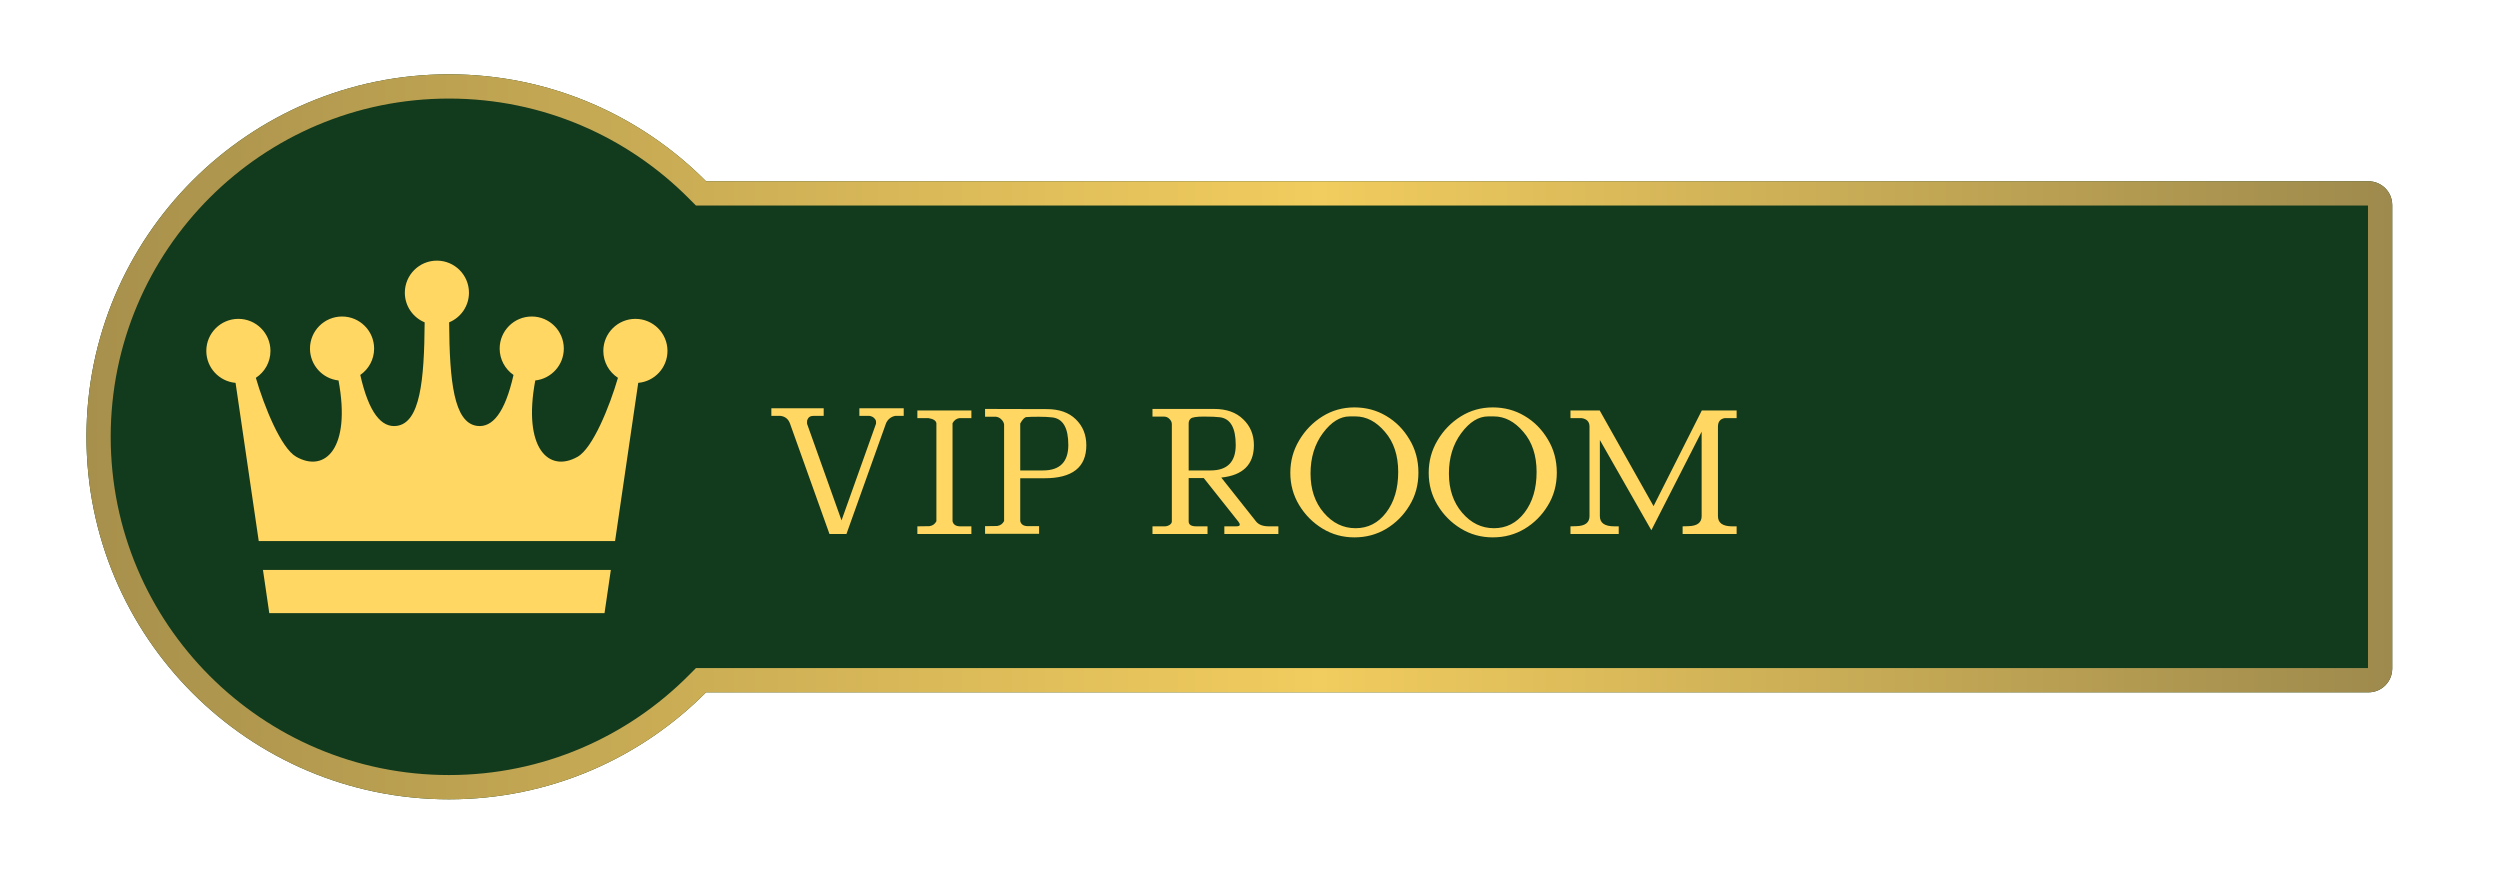 <svg width="206" height="72" viewBox="0 0 206 72" fill="none" xmlns="http://www.w3.org/2000/svg">
<g filter="url(#filter0_d_3_858)">
<path fill-rule="evenodd" clip-rule="evenodd" d="M195.163 57.05H58.177C52.767 62.493 45.275 65.864 36.993 65.864C20.495 65.864 7.122 52.491 7.122 35.993C7.122 19.495 20.495 6.122 36.993 6.122C45.275 6.122 52.767 9.493 58.177 14.936H195.163C196.245 14.936 197.122 15.813 197.122 16.895V55.091C197.122 56.173 196.245 57.05 195.163 57.05Z" fill="#123A1C"/>
<path d="M58.177 56.05H57.761L57.468 56.345C52.237 61.607 44.998 64.864 36.993 64.864C21.048 64.864 8.122 51.938 8.122 35.993C8.122 20.048 21.048 7.122 36.993 7.122C44.998 7.122 52.237 10.379 57.468 15.641L57.761 15.936H58.177H195.163C195.693 15.936 196.122 16.365 196.122 16.895V55.091C196.122 55.621 195.693 56.05 195.163 56.05H58.177Z" stroke="url(#paint0_linear_3_858)" stroke-width="2"/>
</g>
<path d="M52.358 26.274C50.899 26.274 49.714 27.457 49.714 28.916C49.714 29.845 50.194 30.662 50.919 31.133C50.231 33.492 48.849 36.924 47.597 37.636C45.218 38.987 43.062 36.945 44.106 31.35C45.428 31.205 46.458 30.083 46.458 28.723C46.458 27.263 45.275 26.08 43.815 26.08C42.355 26.08 41.172 27.263 41.172 28.723C41.172 29.624 41.624 30.419 42.313 30.896C41.608 34.018 40.569 35.265 39.303 35.092C37.389 34.831 37.039 31.38 37.009 26.561C37.969 26.166 38.643 25.221 38.643 24.119C38.643 22.659 37.46 21.476 36 21.476C34.541 21.476 33.358 22.659 33.358 24.119C33.358 25.221 34.033 26.166 34.991 26.561C34.961 31.38 34.612 34.831 32.697 35.092C31.431 35.265 30.392 34.018 29.688 30.896C30.378 30.419 30.828 29.624 30.828 28.723C30.828 27.263 29.645 26.08 28.186 26.08C26.725 26.08 25.542 27.263 25.542 28.723C25.542 30.083 26.572 31.205 27.894 31.35C28.938 36.945 26.783 38.987 24.406 37.636C23.151 36.924 21.77 33.492 21.082 31.133C21.807 30.662 22.286 29.845 22.286 28.916C22.286 27.457 21.103 26.274 19.642 26.274C18.184 26.274 17 27.457 17 28.916C17 30.297 18.06 31.429 19.41 31.548L21.32 44.586H50.681L52.59 31.548C53.941 31.429 55 30.297 55 28.916C55 27.457 53.817 26.274 52.358 26.274Z" fill="#FFD762"/>
<path d="M22.189 50.524H36H49.812L50.334 46.961H21.668L22.189 50.524Z" fill="#FFD762"/>
<g filter="url(#filter1_d_3_858)">
<path d="M64.33 32.27H63.56V31.64H67.872V32.27H67.032C66.836 32.27 66.696 32.326 66.612 32.438C66.537 32.541 66.5 32.639 66.5 32.732V32.914L69.342 40.88L72.184 32.914V32.746C72.184 32.653 72.137 32.559 72.044 32.466C71.951 32.363 71.82 32.298 71.652 32.27H70.812V31.64H74.466V32.27H73.766C73.598 32.298 73.439 32.373 73.29 32.494C73.15 32.615 73.052 32.755 72.996 32.914L69.748 42H68.348L65.1 32.914C64.969 32.541 64.713 32.326 64.33 32.27ZM78.489 40.95C78.555 41.23 78.769 41.37 79.133 41.37H80.043V42H75.591V41.37L76.585 41.356C76.847 41.319 77.038 41.183 77.159 40.95V32.872C77.122 32.657 76.903 32.517 76.501 32.452H75.591V31.822H80.043V32.452H79.063C78.811 32.489 78.62 32.629 78.489 32.872V40.95ZM85.943 36.764C87.334 36.764 88.029 36.064 88.029 34.664C88.029 33.264 87.595 32.508 86.727 32.396C86.419 32.359 86.037 32.34 85.579 32.34C85.131 32.34 84.795 32.349 84.571 32.368C84.413 32.396 84.245 32.573 84.067 32.9V36.764H85.943ZM84.067 40.936C84.133 41.216 84.347 41.356 84.711 41.356H85.621V41.986H81.169V41.356L82.163 41.342C82.425 41.305 82.616 41.169 82.737 40.936V32.97C82.709 32.811 82.635 32.676 82.513 32.564C82.401 32.443 82.257 32.368 82.079 32.34H81.169V31.696L86.251 31.71C87.278 31.71 88.076 31.99 88.645 32.55C89.224 33.11 89.513 33.824 89.513 34.692C89.513 36.503 88.365 37.408 86.069 37.408H84.067V40.936ZM104.554 41.37H105.338V42H100.886V41.37H101.866C102.062 41.37 102.16 41.323 102.16 41.23C102.16 41.165 102.123 41.085 102.048 40.992L99.192 37.394H97.946V40.964C97.946 41.235 98.156 41.37 98.576 41.37H99.5V42H94.964V41.37H95.972C96.112 41.37 96.243 41.333 96.364 41.258C96.495 41.174 96.56 41.076 96.56 40.964V32.956C96.56 32.797 96.495 32.653 96.364 32.522C96.243 32.391 96.084 32.326 95.888 32.326H94.964V31.696H100.046C101.064 31.696 101.862 31.981 102.44 32.55C103.028 33.11 103.322 33.819 103.322 34.678C103.322 36.274 102.426 37.165 100.634 37.352L103.518 40.992C103.733 41.244 104.078 41.37 104.554 41.37ZM97.946 32.886V36.764H99.752C101.134 36.764 101.824 36.064 101.824 34.664C101.824 33.255 101.39 32.494 100.522 32.382C100.233 32.345 99.79 32.326 99.192 32.326C98.595 32.326 98.236 32.382 98.114 32.494C98.002 32.597 97.946 32.727 97.946 32.886ZM108.968 41.552C108.175 41.067 107.536 40.423 107.05 39.62C106.565 38.817 106.322 37.931 106.322 36.96C106.322 35.989 106.565 35.098 107.05 34.286C107.536 33.465 108.175 32.807 108.968 32.312C109.762 31.817 110.639 31.57 111.6 31.57C112.562 31.57 113.434 31.803 114.218 32.27C115.012 32.737 115.651 33.381 116.136 34.202C116.631 35.014 116.878 35.929 116.878 36.946C116.878 37.954 116.631 38.859 116.136 39.662C115.651 40.465 115.012 41.104 114.218 41.58C113.434 42.047 112.562 42.28 111.6 42.28C110.639 42.28 109.762 42.037 108.968 41.552ZM111.684 32.312H111.222C110.429 32.312 109.692 32.769 109.01 33.684C108.329 34.599 107.988 35.709 107.988 37.016C107.988 38.323 108.352 39.401 109.08 40.25C109.808 41.099 110.681 41.524 111.698 41.524C112.725 41.524 113.565 41.095 114.218 40.236C114.881 39.368 115.212 38.253 115.212 36.89C115.212 35.527 114.848 34.426 114.12 33.586C113.402 32.737 112.59 32.312 111.684 32.312ZM120.371 41.552C119.577 41.067 118.938 40.423 118.453 39.62C117.967 38.817 117.725 37.931 117.725 36.96C117.725 35.989 117.967 35.098 118.453 34.286C118.938 33.465 119.577 32.807 120.371 32.312C121.164 31.817 122.041 31.57 123.003 31.57C123.964 31.57 124.837 31.803 125.621 32.27C126.414 32.737 127.053 33.381 127.539 34.202C128.033 35.014 128.281 35.929 128.281 36.946C128.281 37.954 128.033 38.859 127.539 39.662C127.053 40.465 126.414 41.104 125.621 41.58C124.837 42.047 123.964 42.28 123.003 42.28C122.041 42.28 121.164 42.037 120.371 41.552ZM123.087 32.312H122.625C121.831 32.312 121.094 32.769 120.413 33.684C119.731 34.599 119.391 35.709 119.391 37.016C119.391 38.323 119.755 39.401 120.483 40.25C121.211 41.099 122.083 41.524 123.101 41.524C124.127 41.524 124.967 41.095 125.621 40.236C126.283 39.368 126.615 38.253 126.615 36.89C126.615 35.527 126.251 34.426 125.523 33.586C124.804 32.737 123.992 32.312 123.087 32.312ZM131.829 40.53C131.829 41.09 132.226 41.37 133.019 41.37H133.383V42H129.407V41.37L129.897 41.356C130.616 41.337 130.975 41.062 130.975 40.53V33.152C130.975 32.751 130.756 32.517 130.317 32.452H129.407V31.822H131.815L136.253 39.704L140.229 31.822H143.099V32.452H142.119C141.746 32.517 141.559 32.751 141.559 33.152V40.53C141.559 41.09 141.951 41.37 142.735 41.37H143.099V42H138.647V41.37L139.137 41.356C139.856 41.337 140.215 41.062 140.215 40.53V33.572L136.071 41.692L131.829 34.258V40.53Z" fill="#FFD762"/>
</g>
<defs>
<filter id="filter0_d_3_858" x="-0.878" y="-1.878" width="206" height="75.742" filterUnits="userSpaceOnUse" color-interpolation-filters="sRGB">
<feFlood flood-opacity="0" result="BackgroundImageFix"/>
<feColorMatrix in="SourceAlpha" type="matrix" values="0 0 0 0 0 0 0 0 0 0 0 0 0 0 0 0 0 0 127 0" result="hardAlpha"/>
<feOffset/>
<feGaussianBlur stdDeviation="4"/>
<feComposite in2="hardAlpha" operator="out"/>
<feColorMatrix type="matrix" values="0 0 0 0 0.969 0 0 0 0 0.824 0 0 0 0 0.38 0 0 0 1 0"/>
<feBlend mode="normal" in2="BackgroundImageFix" result="effect1_dropShadow_3_858"/>
<feBlend mode="normal" in="SourceGraphic" in2="effect1_dropShadow_3_858" result="shape"/>
</filter>
<filter id="filter1_d_3_858" x="61.56" y="31.57" width="83.539" height="14.71" filterUnits="userSpaceOnUse" color-interpolation-filters="sRGB">
<feFlood flood-opacity="0" result="BackgroundImageFix"/>
<feColorMatrix in="SourceAlpha" type="matrix" values="0 0 0 0 0 0 0 0 0 0 0 0 0 0 0 0 0 0 127 0" result="hardAlpha"/>
<feOffset dy="2"/>
<feGaussianBlur stdDeviation="1"/>
<feComposite in2="hardAlpha" operator="out"/>
<feColorMatrix type="matrix" values="0 0 0 0 0 0 0 0 0 0 0 0 0 0 0 0 0 0 0.5 0"/>
<feBlend mode="normal" in2="BackgroundImageFix" result="effect1_dropShadow_3_858"/>
<feBlend mode="normal" in="SourceGraphic" in2="effect1_dropShadow_3_858" result="shape"/>
</filter>
<linearGradient id="paint0_linear_3_858" x1="7.122" y1="65.864" x2="197.122" y2="65.864" gradientUnits="userSpaceOnUse">
<stop stop-color="#A7904C"/>
<stop offset="0.535" stop-color="#F1CC5E"/>
<stop offset="1" stop-color="#9E8A4D"/>
</linearGradient>
</defs>
</svg>
